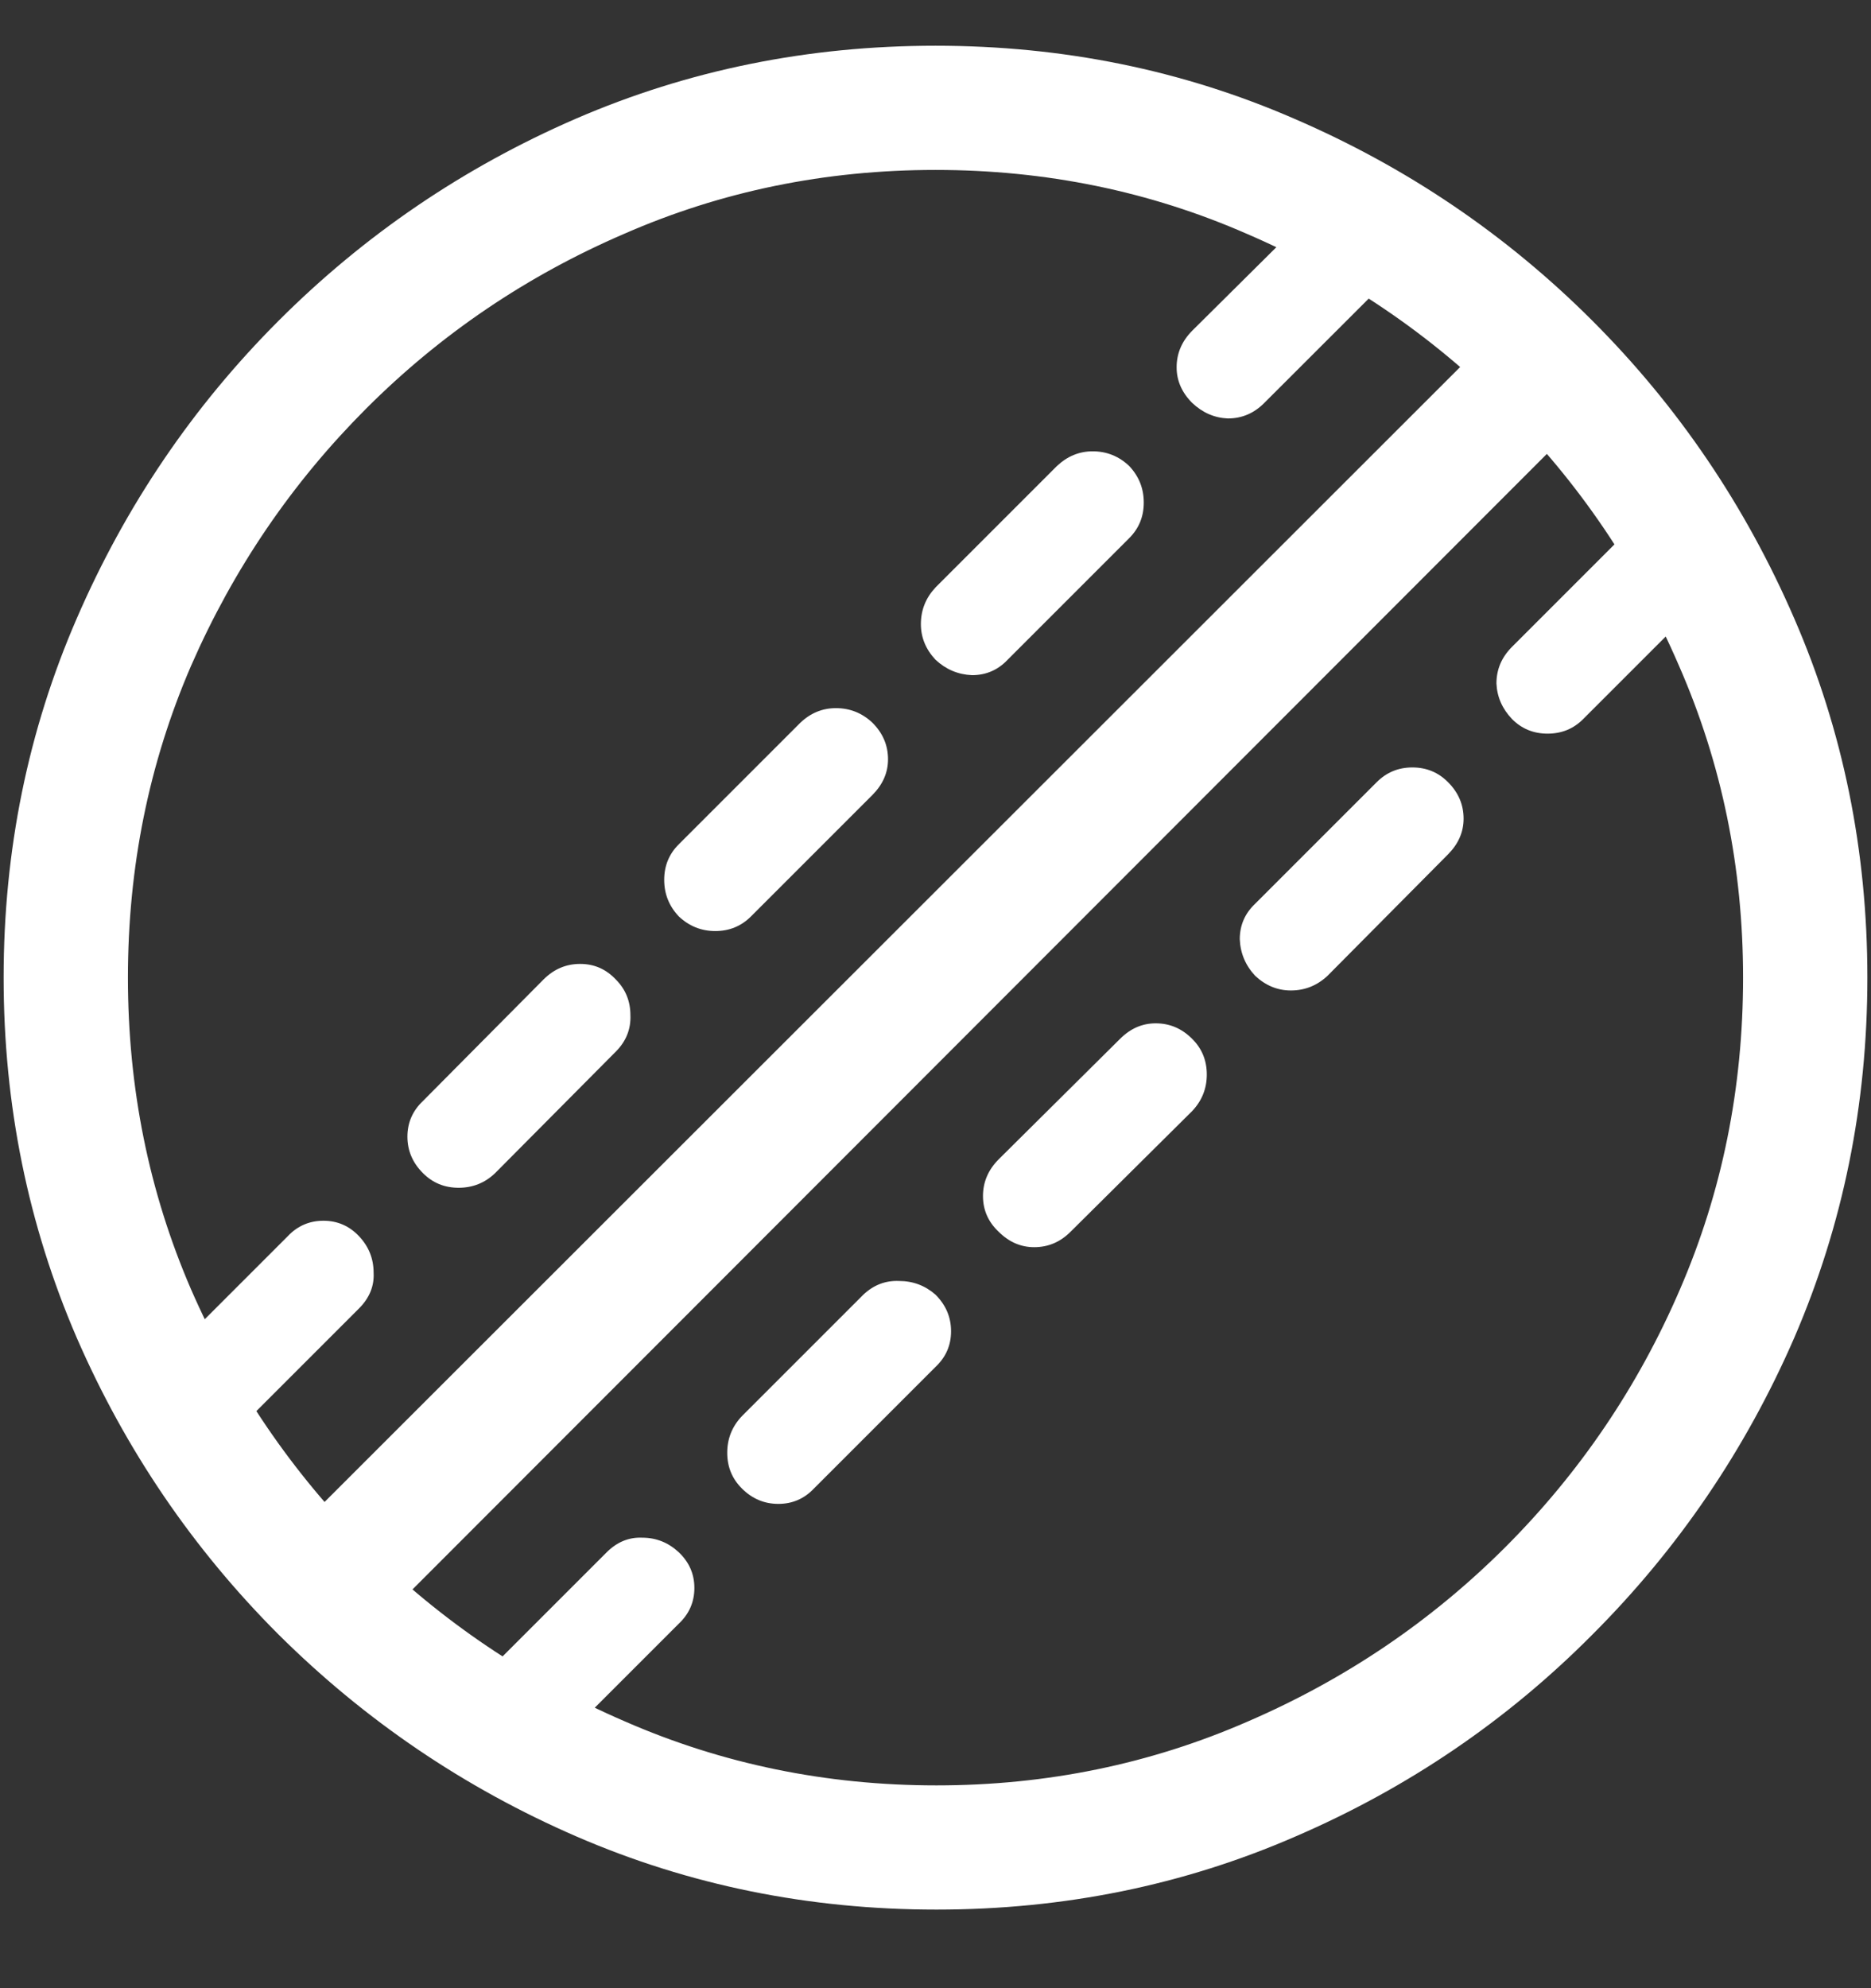 <svg width="16" height="17" viewBox="0 0 16 17" fill="none" xmlns="http://www.w3.org/2000/svg">
<rect x="0" y="0" width="16" height="17" fill="#333333" stroke="none"/>
<path d="M3.391 13.727L13.539 3.57L12.797 2.828L2.641 12.977L3.391 13.727ZM2.461 10.57L1.422 11.609C1.333 11.693 1.289 11.794 1.289 11.914C1.289 12.034 1.333 12.135 1.422 12.219C1.505 12.307 1.607 12.352 1.727 12.352C1.846 12.352 1.951 12.307 2.039 12.219L3.07 11.188C3.159 11.099 3.201 10.997 3.195 10.883C3.195 10.763 3.154 10.659 3.07 10.57C2.987 10.482 2.885 10.438 2.766 10.438C2.646 10.438 2.544 10.482 2.461 10.57ZM4.648 8.375L3.617 9.414C3.529 9.497 3.484 9.599 3.484 9.719C3.484 9.839 3.529 9.943 3.617 10.031C3.701 10.115 3.802 10.156 3.922 10.156C4.042 10.156 4.146 10.115 4.234 10.031L5.266 8.992C5.354 8.904 5.396 8.799 5.391 8.68C5.391 8.56 5.349 8.458 5.266 8.375C5.182 8.286 5.081 8.242 4.961 8.242C4.841 8.242 4.737 8.286 4.648 8.375ZM6.844 6.18L5.805 7.219C5.721 7.302 5.68 7.404 5.68 7.523C5.68 7.643 5.721 7.747 5.805 7.836C5.893 7.919 5.997 7.961 6.117 7.961C6.237 7.961 6.339 7.919 6.422 7.836L7.461 6.797C7.549 6.708 7.594 6.607 7.594 6.492C7.594 6.372 7.549 6.268 7.461 6.18C7.372 6.096 7.268 6.055 7.148 6.055C7.034 6.055 6.932 6.096 6.844 6.18ZM9.039 3.984L8 5.023C7.917 5.112 7.875 5.216 7.875 5.336C7.875 5.451 7.917 5.552 8 5.641C8.089 5.724 8.193 5.768 8.312 5.773C8.432 5.773 8.534 5.729 8.617 5.641L9.656 4.602C9.74 4.518 9.781 4.417 9.781 4.297C9.781 4.177 9.74 4.073 9.656 3.984C9.568 3.901 9.464 3.859 9.344 3.859C9.229 3.859 9.128 3.901 9.039 3.984ZM11.234 1.797L10.195 2.828C10.107 2.917 10.062 3.021 10.062 3.141C10.062 3.255 10.107 3.357 10.195 3.445C10.284 3.529 10.385 3.573 10.5 3.578C10.62 3.578 10.724 3.534 10.812 3.445L11.852 2.406C11.935 2.323 11.977 2.221 11.977 2.102C11.977 1.982 11.935 1.88 11.852 1.797C11.763 1.708 11.659 1.664 11.539 1.664C11.419 1.664 11.318 1.708 11.234 1.797ZM5.188 13.273L4.156 14.305C4.068 14.393 4.023 14.497 4.023 14.617C4.023 14.737 4.068 14.838 4.156 14.922C4.24 15.01 4.341 15.055 4.461 15.055C4.581 15.055 4.682 15.01 4.766 14.922L5.805 13.883C5.893 13.8 5.938 13.698 5.938 13.578C5.938 13.458 5.893 13.357 5.805 13.273C5.716 13.19 5.612 13.148 5.492 13.148C5.378 13.143 5.276 13.185 5.188 13.273ZM7.383 11.07L6.344 12.109C6.26 12.198 6.219 12.302 6.219 12.422C6.219 12.542 6.26 12.643 6.344 12.727C6.432 12.815 6.536 12.859 6.656 12.859C6.776 12.859 6.878 12.815 6.961 12.727L8 11.688C8.089 11.604 8.133 11.503 8.133 11.383C8.133 11.263 8.089 11.159 8 11.07C7.911 10.992 7.807 10.953 7.688 10.953C7.573 10.948 7.471 10.987 7.383 11.07ZM9.578 8.883L8.539 9.914C8.451 10.003 8.406 10.107 8.406 10.227C8.406 10.346 8.451 10.448 8.539 10.531C8.628 10.62 8.729 10.664 8.844 10.664C8.964 10.664 9.068 10.62 9.156 10.531L10.195 9.5C10.279 9.411 10.32 9.307 10.32 9.188C10.32 9.068 10.279 8.966 10.195 8.883C10.107 8.794 10.003 8.75 9.883 8.75C9.768 8.75 9.667 8.794 9.578 8.883ZM11.773 6.688L10.734 7.727C10.646 7.81 10.602 7.911 10.602 8.031C10.607 8.151 10.651 8.255 10.734 8.344C10.823 8.427 10.925 8.469 11.039 8.469C11.159 8.469 11.263 8.427 11.352 8.344L12.383 7.305C12.471 7.216 12.516 7.115 12.516 7C12.516 6.88 12.471 6.776 12.383 6.688C12.3 6.604 12.198 6.562 12.078 6.562C11.958 6.562 11.857 6.604 11.773 6.688ZM13.969 4.492L12.93 5.531C12.841 5.62 12.797 5.724 12.797 5.844C12.802 5.958 12.846 6.06 12.93 6.148C13.013 6.232 13.115 6.273 13.234 6.273C13.354 6.273 13.456 6.232 13.539 6.148L14.578 5.109C14.667 5.021 14.711 4.919 14.711 4.805C14.711 4.685 14.667 4.581 14.578 4.492C14.495 4.409 14.393 4.367 14.273 4.367C14.154 4.367 14.052 4.409 13.969 4.492ZM8 0.391C6.911 0.391 5.885 0.599 4.922 1.016C3.964 1.432 3.117 2.008 2.383 2.742C1.648 3.477 1.073 4.326 0.656 5.289C0.24 6.247 0.031 7.271 0.031 8.359C0.031 9.448 0.24 10.474 0.656 11.438C1.073 12.396 1.648 13.242 2.383 13.977C3.122 14.711 3.971 15.287 4.93 15.703C5.893 16.12 6.919 16.328 8.008 16.328C9.096 16.328 10.12 16.12 11.078 15.703C12.042 15.287 12.888 14.711 13.617 13.977C14.352 13.242 14.927 12.396 15.344 11.438C15.76 10.474 15.969 9.448 15.969 8.359C15.969 7.271 15.76 6.247 15.344 5.289C14.927 4.326 14.352 3.477 13.617 2.742C12.883 2.008 12.034 1.432 11.07 1.016C10.112 0.599 9.089 0.391 8 0.391ZM8 1.453C8.943 1.453 9.831 1.635 10.664 2C11.497 2.359 12.232 2.857 12.867 3.492C13.503 4.128 14 4.862 14.359 5.695C14.724 6.529 14.906 7.417 14.906 8.359C14.906 9.302 14.727 10.19 14.367 11.023C14.008 11.857 13.51 12.591 12.875 13.227C12.24 13.862 11.505 14.359 10.672 14.719C9.839 15.083 8.951 15.266 8.008 15.266C7.065 15.266 6.177 15.083 5.344 14.719C4.51 14.359 3.773 13.862 3.133 13.227C2.497 12.591 1.997 11.857 1.633 11.023C1.273 10.19 1.094 9.302 1.094 8.359C1.094 7.417 1.273 6.529 1.633 5.695C1.997 4.862 2.497 4.128 3.133 3.492C3.768 2.857 4.503 2.359 5.336 2C6.169 1.635 7.057 1.453 8 1.453Z" fill="white"/>
</svg>
